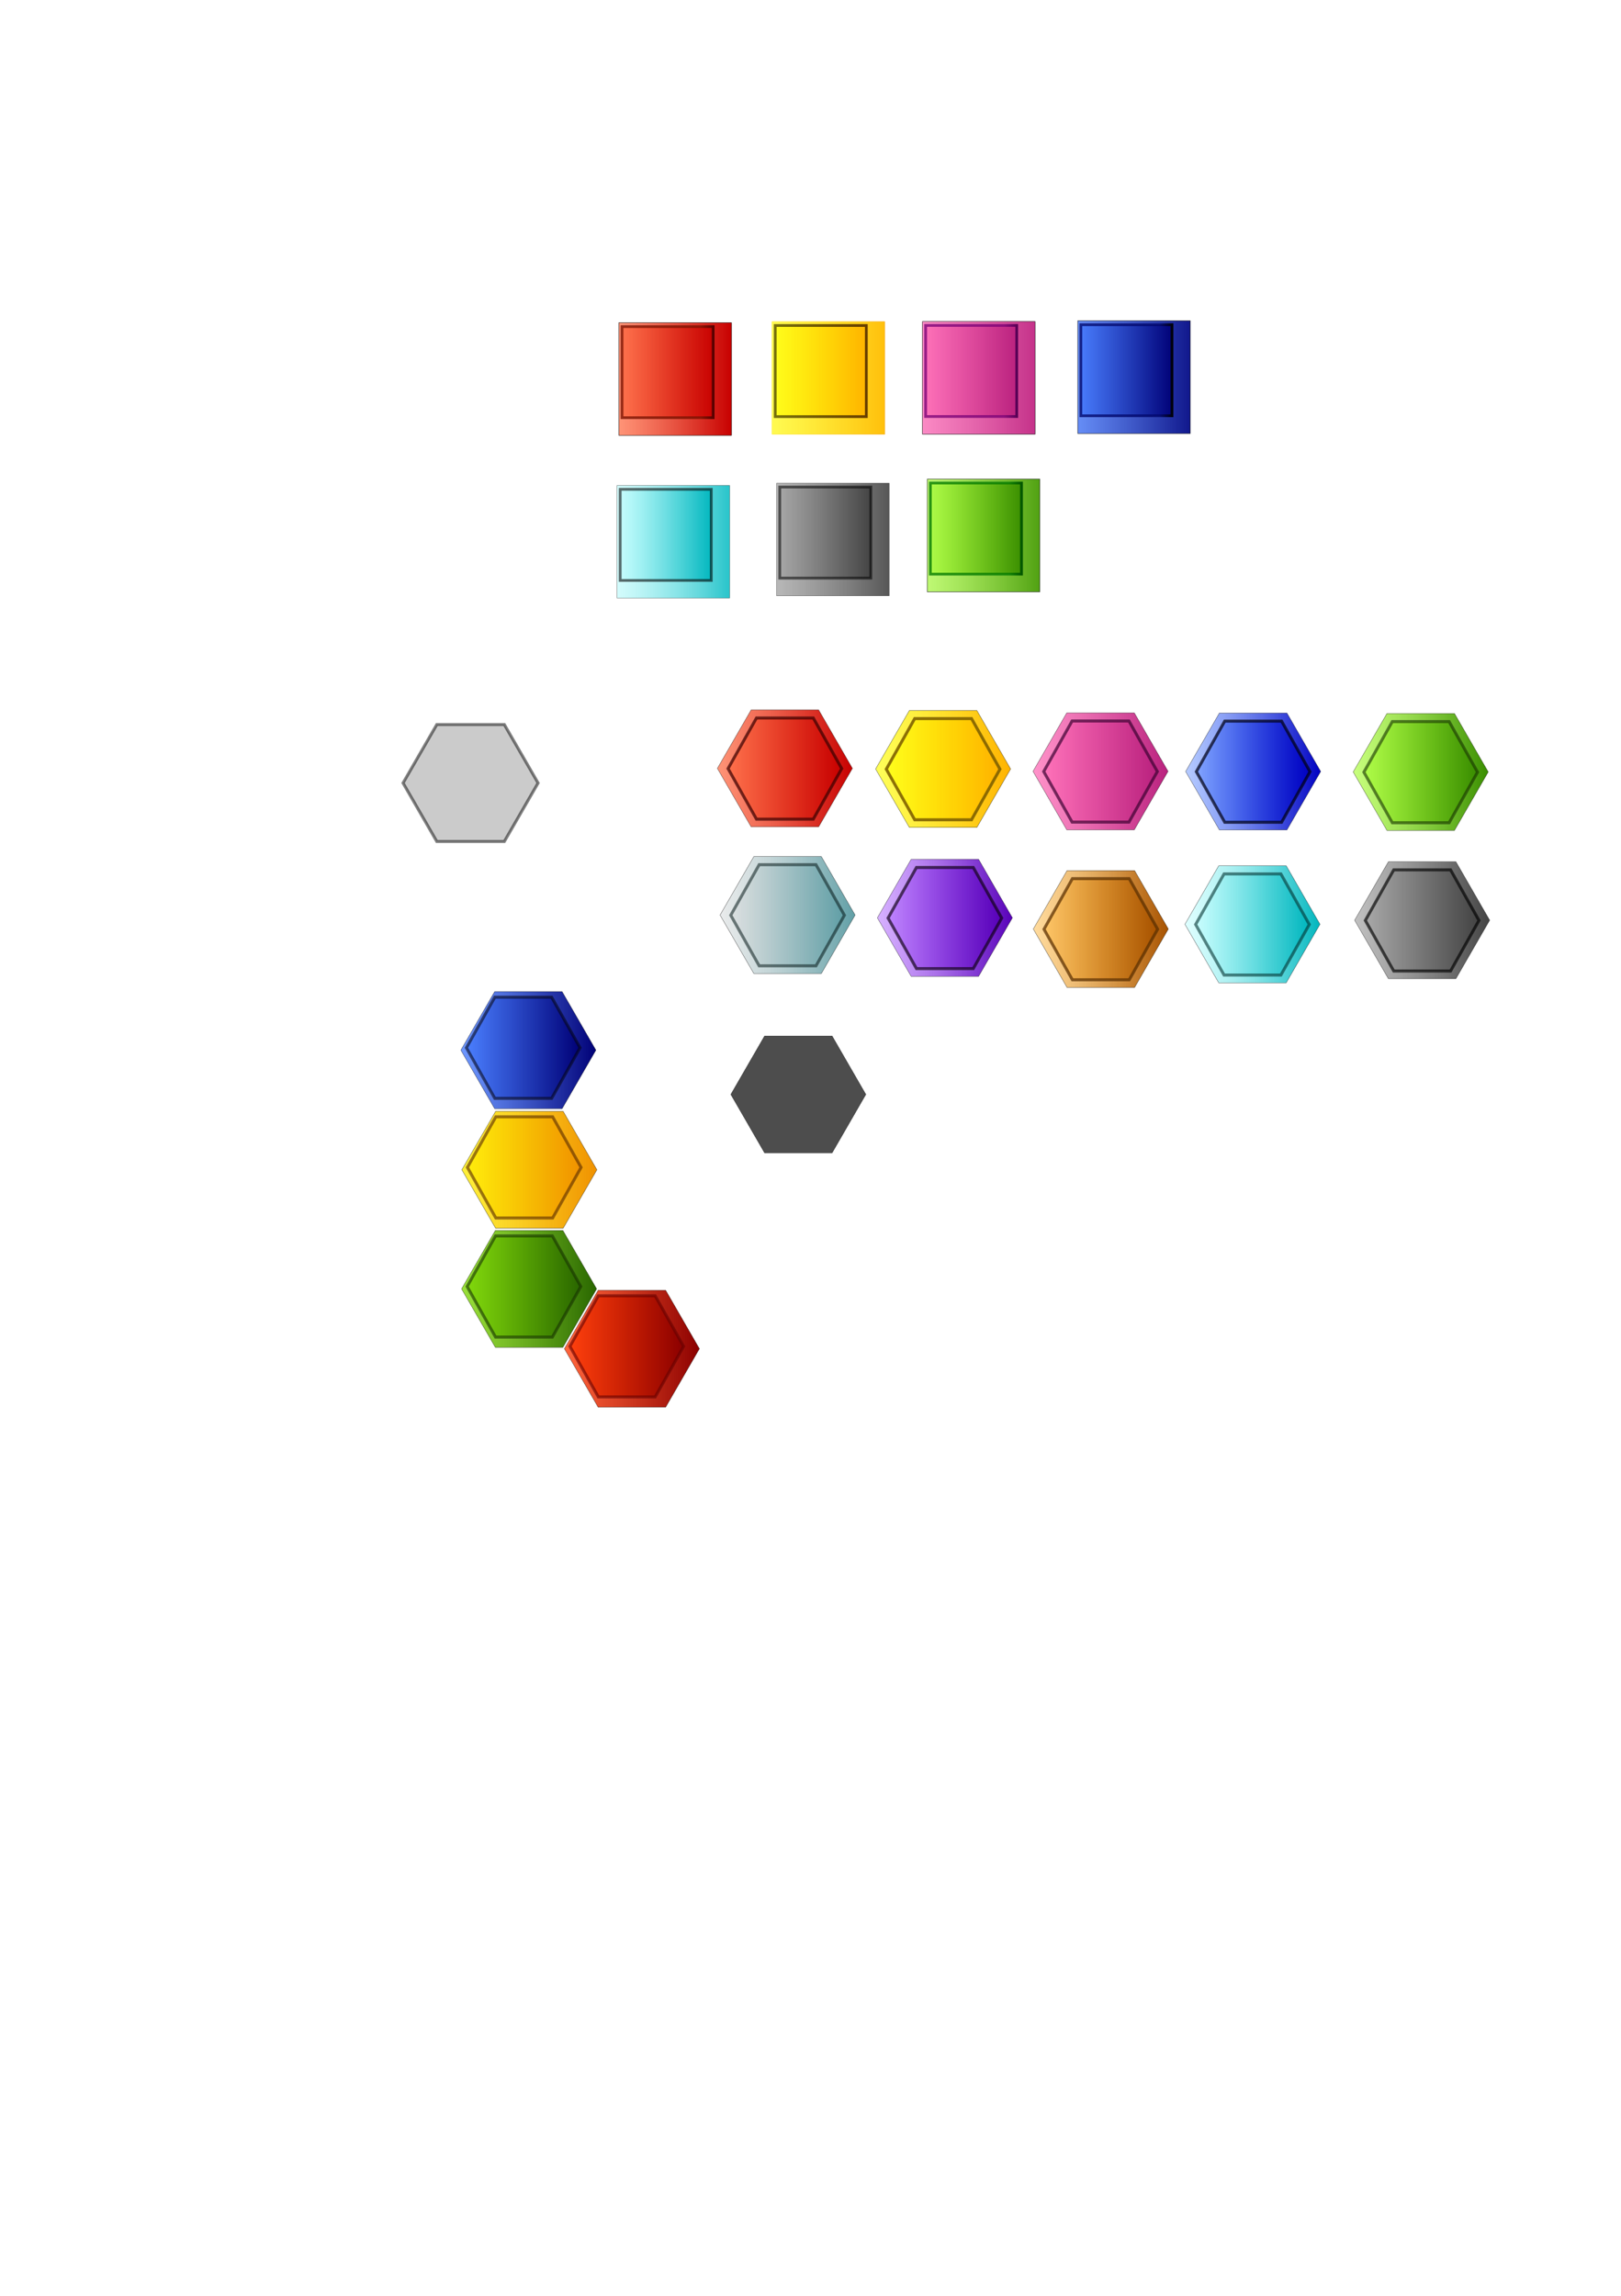 <?xml version="1.0" encoding="UTF-8" standalone="no"?>
<!-- Created with Inkscape (http://www.inkscape.org/) -->

<svg
   width="594mm"
   height="841mm"
   viewBox="0 0 1629.259 2306.745"
   version="1.1"
   id="SVGRoot"
   sodipodi:docname="cases.svg"
   inkscape:version="1.2.2 (b0a8486541, 2022-12-01)"
   xmlns:inkscape="http://www.inkscape.org/namespaces/inkscape"
   xmlns:sodipodi="http://sodipodi.sourceforge.net/DTD/sodipodi-0.dtd"
   xmlns:xlink="http://www.w3.org/1999/xlink"
   xmlns="http://www.w3.org/2000/svg"
   xmlns:svg="http://www.w3.org/2000/svg">
  <sodipodi:namedview
     id="namedview22569"
     pagecolor="#ffffff"
     bordercolor="#000000"
     borderopacity="0.25"
     inkscape:showpageshadow="2"
     inkscape:pageopacity="0.0"
     inkscape:pagecheckerboard="0"
     inkscape:deskcolor="#d1d1d1"
     inkscape:document-units="px"
     showgrid="true"
     inkscape:zoom="0.77876633"
     inkscape:cx="1213.4577"
     inkscape:cy="670.93296"
     inkscape:window-width="2223"
     inkscape:window-height="1670"
     inkscape:window-x="1169"
     inkscape:window-y="18"
     inkscape:window-maximized="0"
     inkscape:current-layer="layer1"
     showguides="true">
    <inkscape:grid
       type="xygrid"
       id="grid22575"
       dotted="false"
       snapvisiblegridlinesonly="true"
       originx="814.629"
       originy="1153.372"
       empspacing="10" />
  </sodipodi:namedview>
  <defs
     id="defs22564">
    <linearGradient
       id="linearGradient10957">
      <stop
         style="stop-color:#baffff;stop-opacity:0.463;"
         offset="0"
         id="stop10953" />
      <stop
         style="stop-color:#005f63;stop-opacity:1;"
         offset="1"
         id="stop10955" />
    </linearGradient>
    <linearGradient
       id="linearGradient10921">
      <stop
         style="stop-color:#780075;stop-opacity:0.765;"
         offset="0.852"
         id="stop10917" />
      <stop
         style="stop-color:#530052;stop-opacity:1;"
         offset="1"
         id="stop10919" />
    </linearGradient>
    <linearGradient
       id="linearGradient10915">
      <stop
         style="stop-color:#017800;stop-opacity:0.765;"
         offset="0.852"
         id="stop10911" />
      <stop
         style="stop-color:#025300;stop-opacity:1;"
         offset="1"
         id="stop10913" />
    </linearGradient>
    <linearGradient
       id="linearGradient10897">
      <stop
         style="stop-color:#000568;stop-opacity:0.765;"
         offset="0.852"
         id="stop10893" />
      <stop
         style="stop-color:#000000;stop-opacity:1;"
         offset="1"
         id="stop10895" />
    </linearGradient>
    <linearGradient
       id="linearGradient10513">
      <stop
         style="stop-color:#4f4800;stop-opacity:0.773;"
         offset="0"
         id="stop10509" />
      <stop
         style="stop-color:#693f00;stop-opacity:1;"
         offset="1"
         id="stop10511" />
    </linearGradient>
    <linearGradient
       id="linearGradient10505">
      <stop
         style="stop-color:#8e7e72;stop-opacity:1;"
         offset="0"
         id="stop10501" />
      <stop
         style="stop-color:#432a00;stop-opacity:0.458;"
         offset="1"
         id="stop10503" />
    </linearGradient>
    <linearGradient
       id="linearGradient4091"
       inkscape:swatch="solid">
      <stop
         style="stop-color:#ffffff;stop-opacity:1;"
         offset="0"
         id="stop4089" />
    </linearGradient>
    <linearGradient
       id="linearGradient4085">
      <stop
         style="stop-color:#ff3a04;stop-opacity:0.765;"
         offset="0"
         id="stop4081" />
      <stop
         style="stop-color:#ae0000;stop-opacity:1;"
         offset="1"
         id="stop4083" />
    </linearGradient>
    <linearGradient
       id="linearGradient4079">
      <stop
         style="stop-color:#781100;stop-opacity:0.765;"
         offset="0.852"
         id="stop4075" />
      <stop
         style="stop-color:#530000;stop-opacity:1;"
         offset="1"
         id="stop4077" />
    </linearGradient>
    <linearGradient
       id="linearGradient4024"
       inkscape:swatch="solid">
      <stop
         style="stop-color:#ffffff;stop-opacity:1;"
         offset="0"
         id="stop4022" />
    </linearGradient>
    <linearGradient
       id="linearGradient1616">
      <stop
         style="stop-color:#ff0000;stop-opacity:0.65;"
         offset="0"
         id="stop1612" />
      <stop
         style="stop-color:#ffb200;stop-opacity:1;"
         offset="1"
         id="stop1614" />
    </linearGradient>
    <linearGradient
       id="linearGradient5215-9">
      <stop
         style="stop-color:#ff663d;stop-opacity:0.701;"
         offset="0"
         id="stop5217-6" />
      <stop
         style="stop-color:#c70000;stop-opacity:1;"
         offset="1"
         id="stop5219-7" />
    </linearGradient>
    <linearGradient
       id="linearGradient5215-9-9">
      <stop
         style="stop-color:#ffff00;stop-opacity:0.65;"
         offset="0"
         id="stop5217-6-3" />
      <stop
         style="stop-color:#ffb200;stop-opacity:1;"
         offset="1"
         id="stop5219-7-9" />
    </linearGradient>
    <linearGradient
       y2="289.505"
       x2="567.732"
       y1="289.505"
       x1="43.697"
       gradientUnits="userSpaceOnUse"
       id="linearGradient5352-3"
       xlink:href="#linearGradient5215-9-0"
       inkscape:collect="always" />
    <linearGradient
       id="linearGradient5215-9-0">
      <stop
         style="stop-color:#4177ff;stop-opacity:0.386;"
         offset="0"
         id="stop5217-6-0" />
      <stop
         style="stop-color:#0000c1;stop-opacity:1;"
         offset="1"
         id="stop5219-7-1" />
    </linearGradient>
    <linearGradient
       inkscape:collect="always"
       xlink:href="#linearGradient5215-9-9"
       id="linearGradient5275-4-5"
       x1="43.197"
       y1="289.505"
       x2="568.232"
       y2="289.505"
       gradientUnits="userSpaceOnUse" />
    <linearGradient
       inkscape:collect="always"
       xlink:href="#linearGradient5215"
       id="linearGradient5221"
       x1="43.697"
       y1="289.505"
       x2="567.732"
       y2="289.505"
       gradientUnits="userSpaceOnUse" />
    <linearGradient
       id="linearGradient5215">
      <stop
         style="stop-color:#a6ff2e;stop-opacity:0.619;"
         offset="0"
         id="stop5217" />
      <stop
         style="stop-color:#398d00;stop-opacity:1;"
         offset="1"
         id="stop5219" />
    </linearGradient>
    <linearGradient
       inkscape:collect="always"
       xlink:href="#linearGradient5215"
       id="linearGradient5275"
       x1="43.197"
       y1="289.505"
       x2="568.232"
       y2="289.505"
       gradientUnits="userSpaceOnUse" />
    <linearGradient
       y2="289.505"
       x2="567.732"
       y1="289.505"
       x1="43.697"
       gradientUnits="userSpaceOnUse"
       id="linearGradient4182"
       xlink:href="#linearGradient5215-9-4"
       inkscape:collect="always" />
    <linearGradient
       id="linearGradient5215-9-4">
      <stop
         style="stop-color:#ff69b5;stop-opacity:0.727;"
         offset="0"
         id="stop5217-6-2" />
      <stop
         style="stop-color:#b9217e;stop-opacity:1;"
         offset="1"
         id="stop5219-7-4" />
    </linearGradient>
    <linearGradient
       inkscape:collect="always"
       xlink:href="#linearGradient5215-9-4"
       id="linearGradient5275-4-34"
       x1="43.197"
       y1="289.505"
       x2="568.232"
       y2="289.505"
       gradientUnits="userSpaceOnUse" />
    <linearGradient
       y2="289.505"
       x2="567.732"
       y1="289.505"
       x1="43.697"
       gradientUnits="userSpaceOnUse"
       id="linearGradient4234"
       xlink:href="#linearGradient5215-9-0-6"
       inkscape:collect="always" />
    <linearGradient
       id="linearGradient5215-9-0-6">
      <stop
         style="stop-color:#d7dadb;stop-opacity:0.552;"
         offset="0"
         id="stop5217-6-0-63" />
      <stop
         style="stop-color:#609fa6;stop-opacity:1;"
         offset="1"
         id="stop5219-7-1-5" />
    </linearGradient>
    <linearGradient
       inkscape:collect="always"
       xlink:href="#linearGradient5215-9-0-6"
       id="linearGradient5275-4-8-8"
       x1="43.197"
       y1="289.505"
       x2="568.232"
       y2="289.505"
       gradientUnits="userSpaceOnUse" />
    <linearGradient
       y2="289.505"
       x2="567.732"
       y1="289.505"
       x1="43.697"
       gradientUnits="userSpaceOnUse"
       id="linearGradient4286"
       xlink:href="#linearGradient5215-9-0-8"
       inkscape:collect="always" />
    <linearGradient
       id="linearGradient5215-9-0-8">
      <stop
         style="stop-color:#ac5fff;stop-opacity:0.485;"
         offset="0"
         id="stop5217-6-0-4" />
      <stop
         style="stop-color:#5700b8;stop-opacity:1;"
         offset="1"
         id="stop5219-7-1-4" />
    </linearGradient>
    <linearGradient
       inkscape:collect="always"
       xlink:href="#linearGradient5215-9-0-8"
       id="linearGradient5275-4-8-4"
       x1="43.197"
       y1="289.505"
       x2="568.232"
       y2="289.505"
       gradientUnits="userSpaceOnUse" />
    <linearGradient
       y2="289.505"
       x2="567.732"
       y1="289.505"
       x1="43.697"
       gradientUnits="userSpaceOnUse"
       id="linearGradient4338"
       xlink:href="#linearGradient5215-9-9-7"
       inkscape:collect="always" />
    <linearGradient
       id="linearGradient5215-9-9-7">
      <stop
         style="stop-color:#ffb73d;stop-opacity:0.5;"
         offset="0"
         id="stop5217-6-3-2" />
      <stop
         style="stop-color:#a75200;stop-opacity:1;"
         offset="1"
         id="stop5219-7-9-4" />
    </linearGradient>
    <linearGradient
       inkscape:collect="always"
       xlink:href="#linearGradient5215-9-9-7"
       id="linearGradient5275-4-5-8"
       x1="43.197"
       y1="289.505"
       x2="568.232"
       y2="289.505"
       gradientUnits="userSpaceOnUse" />
    <linearGradient
       y2="289.505"
       x2="567.732"
       y1="289.505"
       x1="43.697"
       gradientUnits="userSpaceOnUse"
       id="linearGradient4390"
       xlink:href="#linearGradient5215-9-0-63"
       inkscape:collect="always" />
    <linearGradient
       id="linearGradient5215-9-0-63">
      <stop
         style="stop-color:#baffff;stop-opacity:0.463;"
         offset="0"
         id="stop5217-6-0-65" />
      <stop
         style="stop-color:#00b6be;stop-opacity:1;"
         offset="1"
         id="stop5219-7-1-6" />
    </linearGradient>
    <linearGradient
       inkscape:collect="always"
       xlink:href="#linearGradient5215-9-0-63"
       id="linearGradient5275-4-8-6"
       x1="43.197"
       y1="289.505"
       x2="568.232"
       y2="289.505"
       gradientUnits="userSpaceOnUse" />
    <linearGradient
       y2="289.505"
       x2="567.732"
       y1="289.505"
       x1="43.697"
       gradientUnits="userSpaceOnUse"
       id="linearGradient4442"
       xlink:href="#linearGradient5215-9-0-6-3"
       inkscape:collect="always" />
    <linearGradient
       id="linearGradient5215-9-0-6-3">
      <stop
         style="stop-color:#a0a0a0;stop-opacity:0.664;"
         offset="0"
         id="stop5217-6-0-63-1" />
      <stop
         style="stop-color:#434343;stop-opacity:1;"
         offset="1"
         id="stop5219-7-1-5-4" />
    </linearGradient>
    <linearGradient
       inkscape:collect="always"
       xlink:href="#linearGradient5215-9-0-6-3"
       id="linearGradient5275-4-8-8-6"
       x1="43.197"
       y1="289.505"
       x2="568.232"
       y2="289.505"
       gradientUnits="userSpaceOnUse" />
    <linearGradient
       inkscape:collect="always"
       xlink:href="#linearGradient5215-9-9"
       id="linearGradient23097"
       gradientUnits="userSpaceOnUse"
       x1="43.697"
       y1="289.505"
       x2="567.732"
       y2="289.505" />
    <linearGradient
       inkscape:collect="always"
       xlink:href="#linearGradient5215-9-0"
       id="linearGradient23099"
       gradientUnits="userSpaceOnUse"
       x1="43.197"
       y1="289.505"
       x2="568.232"
       y2="289.505" />
    <linearGradient
       y2="289.505"
       x2="567.732"
       y1="289.505"
       x1="43.697"
       gradientUnits="userSpaceOnUse"
       id="linearGradient5300"
       xlink:href="#linearGradient5215-9"
       inkscape:collect="always" />
    <linearGradient
       inkscape:collect="always"
       xlink:href="#linearGradient5215-9"
       id="linearGradient5275-4"
       x1="43.197"
       y1="289.505"
       x2="568.232"
       y2="289.505"
       gradientUnits="userSpaceOnUse" />
    <filter
       color-interpolation-filters="sRGB"
       id="filter5712-7-1"
       inkscape:label="Drop shadow"
       width="1.178"
       height="1.183"
       x="-0.07"
       y="-0.08">
      <feGaussianBlur
         id="feGaussianBlur5714-6-2"
         in="SourceAlpha"
         stdDeviation="15"
         result="blur" />
      <feColorMatrix
         id="feColorMatrix5716-7-9"
         result="bluralpha"
         type="matrix"
         values="1 0 0 0 0 0 1 0 0 0 0 0 1 0 0 0 0 0 0.7 0 " />
      <feOffset
         id="feOffset5718-3-3"
         in="bluralpha"
         dx="20"
         dy="10"
         result="offsetBlur" />
      <feMerge
         id="feMerge5720-6-1">
        <feMergeNode
           id="feMergeNode5722-5-9"
           in="offsetBlur" />
        <feMergeNode
           id="feMergeNode5724-6-4"
           in="SourceGraphic" />
      </feMerge>
    </filter>
    <linearGradient
       y2="289.505"
       x2="567.732"
       y1="289.505"
       x1="43.697"
       gradientUnits="userSpaceOnUse"
       id="linearGradient5352-3-2"
       xlink:href="#linearGradient5215-9-0-0"
       inkscape:collect="always" />
    <linearGradient
       id="linearGradient5215-9-0-0">
      <stop
         style="stop-color:#4178ff;stop-opacity:0.765;"
         offset="0"
         id="stop5217-6-0-6" />
      <stop
         style="stop-color:#000076;stop-opacity:1;"
         offset="1"
         id="stop5219-7-1-8" />
    </linearGradient>
    <filter
       color-interpolation-filters="sRGB"
       id="filter5670-9"
       inkscape:label="Drop shadow"
       width="1.178"
       height="1.183"
       x="-0.07"
       y="-0.08">
      <feGaussianBlur
         id="feGaussianBlur5672-2"
         in="SourceAlpha"
         stdDeviation="15"
         result="blur" />
      <feColorMatrix
         id="feColorMatrix5674-6"
         result="bluralpha"
         type="matrix"
         values="1 0 0 0 0 0 1 0 0 0 0 0 1 0 0 0 0 0 0.7 0 " />
      <feOffset
         id="feOffset5676-6"
         in="bluralpha"
         dx="20"
         dy="10"
         result="offsetBlur" />
      <feMerge
         id="feMerge5678-4">
        <feMergeNode
           id="feMergeNode5680-9"
           in="offsetBlur" />
        <feMergeNode
           id="feMergeNode5682-5"
           in="SourceGraphic" />
      </feMerge>
    </filter>
    <linearGradient
       inkscape:collect="always"
       xlink:href="#linearGradient5215-9-0-0"
       id="linearGradient5275-4-8-0"
       x1="43.197"
       y1="289.505"
       x2="568.232"
       y2="289.505"
       gradientUnits="userSpaceOnUse" />
    <linearGradient
       y2="289.505"
       x2="567.732"
       y1="289.505"
       x1="43.697"
       gradientUnits="userSpaceOnUse"
       id="linearGradient5352-4"
       xlink:href="#linearGradient5215-9-9-8"
       inkscape:collect="always" />
    <linearGradient
       id="linearGradient5215-9-9-8">
      <stop
         style="stop-color:#ffec00;stop-opacity:0.773;"
         offset="0"
         id="stop5217-6-3-7" />
      <stop
         style="stop-color:#f09100;stop-opacity:1;"
         offset="1"
         id="stop5219-7-9-1" />
    </linearGradient>
    <filter
       color-interpolation-filters="sRGB"
       id="filter5684-7"
       inkscape:label="Drop shadow"
       width="1.178"
       height="1.183"
       x="-0.07"
       y="-0.08">
      <feGaussianBlur
         id="feGaussianBlur5686-2"
         in="SourceAlpha"
         stdDeviation="15"
         result="blur" />
      <feColorMatrix
         id="feColorMatrix5688-7"
         result="bluralpha"
         type="matrix"
         values="1 0 0 0 0 0 1 0 0 0 0 0 1 0 0 0 0 0 0.7 0 " />
      <feOffset
         id="feOffset5690-2"
         in="bluralpha"
         dx="20"
         dy="10"
         result="offsetBlur" />
      <feMerge
         id="feMerge5692-2">
        <feMergeNode
           id="feMergeNode5694-6"
           in="offsetBlur" />
        <feMergeNode
           id="feMergeNode5696-1"
           in="SourceGraphic" />
      </feMerge>
    </filter>
    <linearGradient
       inkscape:collect="always"
       xlink:href="#linearGradient5215-9-9-8"
       id="linearGradient5275-4-5-0"
       x1="43.197"
       y1="289.505"
       x2="568.232"
       y2="289.505"
       gradientUnits="userSpaceOnUse" />
    <linearGradient
       inkscape:collect="always"
       xlink:href="#linearGradient5215-1"
       id="linearGradient5221-6"
       x1="43.697"
       y1="289.505"
       x2="567.732"
       y2="289.505"
       gradientUnits="userSpaceOnUse" />
    <linearGradient
       id="linearGradient5215-1">
      <stop
         style="stop-color:#7cd700;stop-opacity:0.773;"
         offset="0"
         id="stop5217-5" />
      <stop
         style="stop-color:#296600;stop-opacity:1;"
         offset="1"
         id="stop5219-9" />
    </linearGradient>
    <filter
       color-interpolation-filters="sRGB"
       id="filter5698-4"
       inkscape:label="Drop shadow"
       width="1.178"
       height="1.183"
       x="-0.07"
       y="-0.08">
      <feGaussianBlur
         id="feGaussianBlur5700-9"
         in="SourceAlpha"
         stdDeviation="15"
         result="blur" />
      <feColorMatrix
         id="feColorMatrix5702-0"
         result="bluralpha"
         type="matrix"
         values="1 0 0 0 0 0 1 0 0 0 0 0 1 0 0 0 0 0 0.7 0 " />
      <feOffset
         id="feOffset5704-9"
         in="bluralpha"
         dx="20"
         dy="10"
         result="offsetBlur" />
      <feMerge
         id="feMerge5706-1">
        <feMergeNode
           id="feMergeNode5708-7"
           in="offsetBlur" />
        <feMergeNode
           id="feMergeNode5710-7"
           in="SourceGraphic" />
      </feMerge>
    </filter>
    <linearGradient
       inkscape:collect="always"
       xlink:href="#linearGradient5215-1"
       id="linearGradient5275-1"
       x1="43.197"
       y1="289.505"
       x2="568.232"
       y2="289.505"
       gradientUnits="userSpaceOnUse" />
    <linearGradient
       y2="289.505"
       x2="567.732"
       y1="289.505"
       x1="43.697"
       gradientUnits="userSpaceOnUse"
       id="linearGradient5300-1"
       xlink:href="#linearGradient5215-9-5"
       inkscape:collect="always" />
    <linearGradient
       id="linearGradient5215-9-5">
      <stop
         style="stop-color:#ff3600;stop-opacity:0.765;"
         offset="0"
         id="stop5217-6-9" />
      <stop
         style="stop-color:#8b0000;stop-opacity:1;"
         offset="1"
         id="stop5219-7-7" />
    </linearGradient>
    <filter
       color-interpolation-filters="sRGB"
       id="filter5712-7"
       inkscape:label="Drop shadow"
       width="1.178"
       height="1.183"
       x="-0.07"
       y="-0.08">
      <feGaussianBlur
         id="feGaussianBlur5714-6"
         in="SourceAlpha"
         stdDeviation="15"
         result="blur" />
      <feColorMatrix
         id="feColorMatrix5716-7"
         result="bluralpha"
         type="matrix"
         values="1 0 0 0 0 0 1 0 0 0 0 0 1 0 0 0 0 0 0.7 0 " />
      <feOffset
         id="feOffset5718-3"
         in="bluralpha"
         dx="20"
         dy="10"
         result="offsetBlur" />
      <feMerge
         id="feMerge5720-6">
        <feMergeNode
           id="feMergeNode5722-5"
           in="offsetBlur" />
        <feMergeNode
           id="feMergeNode5724-6"
           in="SourceGraphic" />
      </feMerge>
    </filter>
    <linearGradient
       inkscape:collect="always"
       xlink:href="#linearGradient5215-9-5"
       id="linearGradient5275-4-3"
       x1="43.197"
       y1="289.505"
       x2="568.232"
       y2="289.505"
       gradientUnits="userSpaceOnUse" />
    <filter
       id="filter4714"
       inkscape:label="Glow"
       inkscape:menu-tooltip="Glow of object's own color at the edges"
       inkscape:menu="Shadows and Glows"
       height="1.897"
       y="-0.424"
       width="1.207"
       x="-0.098"
       color-interpolation-filters="sRGB">
      <feGaussianBlur
         id="feGaussianBlur4716"
         stdDeviation="7"
         result="result8" />
      <feComposite
         id="feComposite4718"
         in2="result8"
         result="result6"
         operator="xor"
         in="result8" />
      <feDisplacementMap
         id="feDisplacementMap4720"
         in2="result6"
         in="result8"
         xChannelSelector="A"
         yChannelSelector="A"
         scale="75"
         result="result4" />
      <feComposite
         id="feComposite4722"
         in2="result4"
         result="fbSourceGraphic"
         operator="arithmetic"
         in="SourceGraphic"
         k1="2"
         k2="0"
         k3="0"
         k4="0" />
      <feColorMatrix
         result="fbSourceGraphicAlpha"
         in="fbSourceGraphic"
         values="0 0 0 -1 0 0 0 0 -1 0 0 0 0 -1 0 0 0 0 1 0"
         id="feColorMatrix5084" />
      <feGaussianBlur
         id="feGaussianBlur5086"
         in="fbSourceGraphicAlpha"
         stdDeviation="2"
         result="blur" />
      <feColorMatrix
         id="feColorMatrix5088"
         result="bluralpha"
         type="matrix"
         values="-1 0 0 0 1 0 -1 0 0 1 0 0 -1 0 1 0 0 0 0.5 0 " />
      <feOffset
         id="feOffset5090"
         in="bluralpha"
         dx="4"
         dy="4"
         result="offsetBlur" />
      <feMerge
         id="feMerge5092"
         result="fbSourceGraphic">
        <feMergeNode
           id="feMergeNode5094"
           in="offsetBlur" />
        <feMergeNode
           id="feMergeNode5096"
           in="fbSourceGraphic" />
      </feMerge>
      <feColorMatrix
         result="fbSourceGraphicAlpha"
         in="fbSourceGraphic"
         values="0 0 0 -1 0 0 0 0 -1 0 0 0 0 -1 0 0 0 0 1 0"
         id="feColorMatrix20557" />
      <feGaussianBlur
         id="feGaussianBlur20559"
         stdDeviation="5"
         result="result91"
         in="fbSourceGraphic" />
      <feComposite
         id="feComposite20561"
         in2="result91"
         in="fbSourceGraphic"
         operator="over" />
    </filter>
    <filter
       id="filter20822-1"
       inkscape:label="Darken edges"
       inkscape:menu="Shadows and Glows"
       inkscape:menu-tooltip="Darken the edges with an inner blur"
       color-interpolation-filters="sRGB"
       x="-0.012"
       y="-0.015"
       width="1.025"
       height="1.029">
      <feTurbulence
         id="feTurbulence20824-5"
         seed="10"
         baseFrequency="0.12 0.02"
         numOctaves="10"
         type="fractalNoise" />
      <feColorMatrix
         id="feColorMatrix20826-6"
         values="1 0 0 0 0 0 1 0 0 0 0 0 1 0 0 0 0 0 0.7 0 "
         result="result5" />
      <feComposite
         id="feComposite20828-9"
         in2="result5"
         operator="out"
         in="SourceGraphic" />
      <feMorphology
         id="feMorphology20830-3"
         result="result3"
         radius="1.3"
         operator="dilate" />
      <feTurbulence
         id="feTurbulence20832-8"
         seed="25"
         type="turbulence"
         baseFrequency="0.08 0.05"
         numOctaves="8"
         result="result91" />
      <feDisplacementMap
         id="feDisplacementMap20834-0"
         in2="result91"
         result="result4"
         scale="5"
         yChannelSelector="G"
         xChannelSelector="R"
         in="result3" />
      <feSpecularLighting
         id="feSpecularLighting20836-7"
         specularExponent="35"
         specularConstant="1"
         surfaceScale="2"
         lighting-color="#ffffff"
         result="result1"
         in="result4">
        <feDistantLight
           id="feDistantLight20838-8"
           azimuth="235"
           elevation="75" />
      </feSpecularLighting>
      <feComposite
         id="feComposite20840-6"
         in2="result4"
         operator="in"
         result="result2"
         in="result1" />
      <feComposite
         k4="0"
         k1="0"
         id="feComposite20842-5"
         in2="result2"
         k3="1"
         k2="1"
         operator="arithmetic"
         result="result4"
         in="result4" />
      <feBlend
         id="feBlend20844-5"
         in2="result4"
         mode="multiply"
         result="fbSourceGraphic" />
      <feColorMatrix
         result="fbSourceGraphicAlpha"
         in="fbSourceGraphic"
         values="0 0 0 -1 0 0 0 0 -1 0 0 0 0 -1 0 0 0 0 1 0"
         id="feColorMatrix22209" />
      <feGaussianBlur
         id="feGaussianBlur22211"
         result="result6"
         stdDeviation="1.5"
         in="fbSourceGraphic" />
      <feComposite
         id="feComposite22213"
         in2="result6"
         operator="atop"
         in="fbSourceGraphic"
         result="result8" />
      <feComposite
         id="feComposite22215"
         in2="fbSourceGraphicAlpha"
         in="result8"
         operator="atop"
         result="result9" />
    </filter>
    <filter
       color-interpolation-filters="sRGB"
       id="filter5684-7-4"
       inkscape:label="Drop shadow"
       width="1.178"
       height="1.183"
       x="-0.07"
       y="-0.08">
      <feGaussianBlur
         id="feGaussianBlur5686-2-7"
         in="SourceAlpha"
         stdDeviation="15"
         result="blur" />
      <feColorMatrix
         id="feColorMatrix5688-7-6"
         result="bluralpha"
         type="matrix"
         values="1 0 0 0 0 0 1 0 0 0 0 0 1 0 0 0 0 0 0.7 0 " />
      <feOffset
         id="feOffset5690-2-5"
         in="bluralpha"
         dx="20"
         dy="10"
         result="offsetBlur" />
      <feMerge
         id="feMerge5692-2-6">
        <feMergeNode
           id="feMergeNode5694-6-9"
           in="offsetBlur" />
        <feMergeNode
           id="feMergeNode5696-1-3"
           in="SourceGraphic" />
      </feMerge>
    </filter>
    <filter
       style="color-interpolation-filters:sRGB"
       inkscape:label="Drop Shadow"
       id="filter1918-5"
       x="-0.144"
       y="-0.166"
       width="1.346"
       height="1.399">
      <feFlood
         flood-opacity="0.498"
         flood-color="rgb(0,0,0)"
         result="flood"
         id="feFlood1908-4" />
      <feComposite
         in="flood"
         in2="SourceGraphic"
         operator="in"
         result="composite1"
         id="feComposite1910-7" />
      <feGaussianBlur
         in="composite1"
         stdDeviation="31.275"
         result="blur"
         id="feGaussianBlur1912-4" />
      <feOffset
         dx="30.125"
         dy="30.039"
         result="offset"
         id="feOffset1914-4" />
      <feComposite
         in="offset"
         in2="SourceGraphic"
         operator="out"
         result="composite2"
         id="feComposite1916-3" />
    </filter>
    <linearGradient
       inkscape:collect="always"
       xlink:href="#linearGradient4079"
       id="linearGradient4073"
       x1="717.355"
       y1="484.256"
       x2="811.698"
       y2="484.256"
       gradientUnits="userSpaceOnUse"
       gradientTransform="translate(-93.558,-110.333)" />
    <linearGradient
       inkscape:collect="always"
       xlink:href="#linearGradient5215-9"
       id="linearGradient4133"
       x1="717.355"
       y1="484.256"
       x2="811.698"
       y2="484.256"
       gradientUnits="userSpaceOnUse"
       gradientTransform="translate(-93.558,-110.333)" />
    <linearGradient
       inkscape:collect="always"
       xlink:href="#linearGradient5215-9"
       id="linearGradient4135"
       x1="708.398"
       y1="484.186"
       x2="821.964"
       y2="484.186"
       gradientUnits="userSpaceOnUse"
       gradientTransform="translate(-93.558,-110.333)" />
    <filter
       style="color-interpolation-filters:sRGB;"
       inkscape:label="Drop Shadow"
       id="filter10006"
       x="-0.108"
       y="-0.108"
       width="1.278"
       height="1.278">
      <feFlood
         flood-opacity="0.502"
         flood-color="rgb(0,0,0)"
         result="flood"
         id="feFlood9996" />
      <feComposite
         in="flood"
         in2="SourceGraphic"
         operator="in"
         result="composite1"
         id="feComposite9998" />
      <feGaussianBlur
         in="composite1"
         stdDeviation="5"
         result="blur"
         id="feGaussianBlur10000" />
      <feOffset
         dx="7"
         dy="7"
         result="offset"
         id="feOffset10002" />
      <feComposite
         in="SourceGraphic"
         in2="offset"
         operator="over"
         result="composite2"
         id="feComposite10004" />
    </filter>
    <filter
       style="color-interpolation-filters:sRGB"
       inkscape:label="Drop Shadow"
       id="filter10006-8"
       x="-0.108"
       y="-0.108"
       width="1.278"
       height="1.278">
      <feFlood
         flood-opacity="0.502"
         flood-color="rgb(0,0,0)"
         result="flood"
         id="feFlood9996-4" />
      <feComposite
         in="flood"
         in2="SourceGraphic"
         operator="in"
         result="composite1"
         id="feComposite9998-3" />
      <feGaussianBlur
         in="composite1"
         stdDeviation="5"
         result="blur"
         id="feGaussianBlur10000-1" />
      <feOffset
         dx="7"
         dy="7"
         result="offset"
         id="feOffset10002-4" />
      <feComposite
         in="SourceGraphic"
         in2="offset"
         operator="over"
         result="composite2"
         id="feComposite10004-9" />
    </filter>
    <linearGradient
       inkscape:collect="always"
       xlink:href="#linearGradient5215-9-9"
       id="linearGradient10477"
       x1="850.379"
       y1="486.605"
       x2="994.945"
       y2="486.605"
       gradientUnits="userSpaceOnUse"
       gradientTransform="translate(-93.558,-110.333)" />
    <linearGradient
       inkscape:collect="always"
       xlink:href="#linearGradient5215-9-9"
       id="linearGradient10479"
       x1="871.336"
       y1="483.174"
       x2="965.679"
       y2="483.174"
       gradientUnits="userSpaceOnUse"
       gradientTransform="translate(-93.558,-110.333)" />
    <linearGradient
       inkscape:collect="always"
       xlink:href="#linearGradient10513"
       id="linearGradient10499"
       x1="871.336"
       y1="483.174"
       x2="965.679"
       y2="483.174"
       gradientUnits="userSpaceOnUse"
       gradientTransform="translate(-93.558,-110.333)" />
    <linearGradient
       inkscape:collect="always"
       xlink:href="#linearGradient5215-9-9-8"
       id="linearGradient10507"
       gradientUnits="userSpaceOnUse"
       x1="850.379"
       y1="486.605"
       x2="994.945"
       y2="486.605"
       gradientTransform="translate(-93.558,-110.333)" />
    <filter
       style="color-interpolation-filters:sRGB"
       inkscape:label="Drop Shadow"
       id="filter10006-6"
       x="-0.108"
       y="-0.108"
       width="1.278"
       height="1.278">
      <feFlood
         flood-opacity="0.502"
         flood-color="rgb(0,0,0)"
         result="flood"
         id="feFlood9996-49" />
      <feComposite
         in="flood"
         in2="SourceGraphic"
         operator="in"
         result="composite1"
         id="feComposite9998-5" />
      <feGaussianBlur
         in="composite1"
         stdDeviation="5"
         result="blur"
         id="feGaussianBlur10000-0" />
      <feOffset
         dx="7"
         dy="7"
         result="offset"
         id="feOffset10002-48" />
      <feComposite
         in="SourceGraphic"
         in2="offset"
         operator="over"
         result="composite2"
         id="feComposite10004-7" />
    </filter>
    <linearGradient
       inkscape:collect="always"
       xlink:href="#linearGradient10921"
       id="linearGradient10607"
       gradientUnits="userSpaceOnUse"
       x1="717.355"
       y1="484.256"
       x2="811.698"
       y2="484.256"
       gradientTransform="translate(211.585,-111.508)" />
    <filter
       style="color-interpolation-filters:sRGB"
       inkscape:label="Drop Shadow"
       id="filter10006-1"
       x="-0.108"
       y="-0.108"
       width="1.278"
       height="1.278">
      <feFlood
         flood-opacity="0.502"
         flood-color="rgb(0,0,0)"
         result="flood"
         id="feFlood9996-0" />
      <feComposite
         in="flood"
         in2="SourceGraphic"
         operator="in"
         result="composite1"
         id="feComposite9998-6" />
      <feGaussianBlur
         in="composite1"
         stdDeviation="5"
         result="blur"
         id="feGaussianBlur10000-15" />
      <feOffset
         dx="7"
         dy="7"
         result="offset"
         id="feOffset10002-9" />
      <feComposite
         in="SourceGraphic"
         in2="offset"
         operator="over"
         result="composite2"
         id="feComposite10004-4" />
    </filter>
    <linearGradient
       inkscape:collect="always"
       xlink:href="#linearGradient10897"
       id="linearGradient10672"
       gradientUnits="userSpaceOnUse"
       x1="717.355"
       y1="484.256"
       x2="811.698"
       y2="484.256"
       gradientTransform="translate(367.616,-112.247)" />
    <filter
       style="color-interpolation-filters:sRGB"
       inkscape:label="Drop Shadow"
       id="filter10006-15"
       x="-0.108"
       y="-0.108"
       width="1.278"
       height="1.278">
      <feFlood
         flood-opacity="0.502"
         flood-color="rgb(0,0,0)"
         result="flood"
         id="feFlood9996-9" />
      <feComposite
         in="flood"
         in2="SourceGraphic"
         operator="in"
         result="composite1"
         id="feComposite9998-7" />
      <feGaussianBlur
         in="composite1"
         stdDeviation="5"
         result="blur"
         id="feGaussianBlur10000-7" />
      <feOffset
         dx="7"
         dy="7"
         result="offset"
         id="feOffset10002-6" />
      <feComposite
         in="SourceGraphic"
         in2="offset"
         operator="over"
         result="composite2"
         id="feComposite10004-73" />
    </filter>
    <linearGradient
       inkscape:collect="always"
       xlink:href="#linearGradient10915"
       id="linearGradient10737"
       gradientUnits="userSpaceOnUse"
       x1="717.355"
       y1="484.256"
       x2="811.698"
       y2="484.256"
       gradientTransform="translate(216.371,46.863)" />
    <filter
       style="color-interpolation-filters:sRGB"
       inkscape:label="Drop Shadow"
       id="filter10006-12"
       x="-0.108"
       y="-0.108"
       width="1.278"
       height="1.278">
      <feFlood
         flood-opacity="0.502"
         flood-color="rgb(0,0,0)"
         result="flood"
         id="feFlood9996-93" />
      <feComposite
         in="flood"
         in2="SourceGraphic"
         operator="in"
         result="composite1"
         id="feComposite9998-9" />
      <feGaussianBlur
         in="composite1"
         stdDeviation="5"
         result="blur"
         id="feGaussianBlur10000-08" />
      <feOffset
         dx="7"
         dy="7"
         result="offset"
         id="feOffset10002-8" />
      <feComposite
         in="SourceGraphic"
         in2="offset"
         operator="over"
         result="composite2"
         id="feComposite10004-5" />
    </filter>
    <filter
       style="color-interpolation-filters:sRGB"
       inkscape:label="Drop Shadow"
       id="filter10006-5"
       x="-0.108"
       y="-0.108"
       width="1.278"
       height="1.278">
      <feFlood
         flood-opacity="0.502"
         flood-color="rgb(0,0,0)"
         result="flood"
         id="feFlood9996-98" />
      <feComposite
         in="flood"
         in2="SourceGraphic"
         operator="in"
         result="composite1"
         id="feComposite9998-4" />
      <feGaussianBlur
         in="composite1"
         stdDeviation="5"
         result="blur"
         id="feGaussianBlur10000-8" />
      <feOffset
         dx="7"
         dy="7"
         result="offset"
         id="feOffset10002-1" />
      <feComposite
         in="SourceGraphic"
         in2="offset"
         operator="over"
         result="composite2"
         id="feComposite10004-0" />
    </filter>
    <linearGradient
       inkscape:collect="always"
       xlink:href="#linearGradient5215-9-4"
       id="linearGradient10877"
       x1="907.983"
       y1="376.178"
       x2="1052.549"
       y2="376.178"
       gradientUnits="userSpaceOnUse" />
    <linearGradient
       inkscape:collect="always"
       xlink:href="#linearGradient5215-9-4"
       id="linearGradient10879"
       x1="928.94"
       y1="372.748"
       x2="1023.283"
       y2="372.748"
       gradientUnits="userSpaceOnUse" />
    <linearGradient
       inkscape:collect="always"
       xlink:href="#linearGradient5215-9-0-0"
       id="linearGradient10889"
       x1="1064.014"
       y1="375.439"
       x2="1208.58"
       y2="375.439"
       gradientUnits="userSpaceOnUse" />
    <linearGradient
       inkscape:collect="always"
       xlink:href="#linearGradient5215-9-0-0"
       id="linearGradient10891"
       x1="1084.971"
       y1="372.009"
       x2="1179.314"
       y2="372.009"
       gradientUnits="userSpaceOnUse" />
    <linearGradient
       inkscape:collect="always"
       xlink:href="#linearGradient5215"
       id="linearGradient10907"
       x1="1223.885"
       y1="372.283"
       x2="1368.451"
       y2="372.283"
       gradientUnits="userSpaceOnUse"
       gradientTransform="translate(-311.116,162.266)" />
    <linearGradient
       inkscape:collect="always"
       xlink:href="#linearGradient5215"
       id="linearGradient10909"
       x1="1244.842"
       y1="368.853"
       x2="1339.185"
       y2="368.853"
       gradientUnits="userSpaceOnUse"
       gradientTransform="translate(-311.116,162.266)" />
    <linearGradient
       inkscape:collect="always"
       xlink:href="#linearGradient5215-9-0-63"
       id="linearGradient10939"
       x1="600.994"
       y1="540.868"
       x2="745.56"
       y2="540.868"
       gradientUnits="userSpaceOnUse" />
    <linearGradient
       inkscape:collect="always"
       xlink:href="#linearGradient5215-9-0-63"
       id="linearGradient10941"
       x1="621.951"
       y1="537.438"
       x2="716.294"
       y2="537.438"
       gradientUnits="userSpaceOnUse" />
    <linearGradient
       inkscape:collect="always"
       xlink:href="#linearGradient5215-9-0-6-3"
       id="linearGradient10997"
       x1="761.364"
       y1="538.56"
       x2="905.929"
       y2="538.56"
       gradientUnits="userSpaceOnUse" />
    <linearGradient
       inkscape:collect="always"
       xlink:href="#linearGradient5215-9-0-6-3"
       id="linearGradient10999"
       x1="782.321"
       y1="535.13"
       x2="876.664"
       y2="535.13"
       gradientUnits="userSpaceOnUse" />
  </defs>
  <g
     inkscape:label="Calque 1"
     inkscape:groupmode="layer"
     id="layer1">
    <path
       sodipodi:type="star"
       style="fill:url(#linearGradient23097);fill-opacity:1;stroke:#000000;stroke-opacity:1"
       id="path2985-30-7"
       sodipodi:sides="6"
       sodipodi:cx="305.71429"
       sodipodi:cy="289.50504"
       sodipodi:r1="262.0173"
       sodipodi:r2="226.91364"
       sodipodi:arg1="1.0471976"
       sodipodi:arg2="1.5707963"
       inkscape:flatsided="true"
       inkscape:rounded="0"
       inkscape:randomized="0"
       d="M 436.723,516.419 174.706,516.419 43.697,289.505 174.706,62.591 436.723,62.591 567.732,289.505 Z"
       transform="matrix(0.259,0,0,0.259,868.735,697.69)"
       inkscape:export-filename="2.svg"
       inkscape:export-xdpi="19.865519"
       inkscape:export-ydpi="19.865519" />
    <path
       sodipodi:type="star"
       style="fill:url(#linearGradient5352-3);fill-opacity:1;stroke:#000000;stroke-opacity:1"
       id="path2985-30-1"
       sodipodi:sides="6"
       sodipodi:cx="305.71429"
       sodipodi:cy="289.50504"
       sodipodi:r1="262.0173"
       sodipodi:r2="226.91364"
       sodipodi:arg1="1.0471976"
       sodipodi:arg2="1.5707963"
       inkscape:flatsided="true"
       inkscape:rounded="0"
       inkscape:randomized="0"
       d="M 436.723,516.419 174.706,516.419 43.697,289.505 174.706,62.591 436.723,62.591 567.732,289.505 Z"
       transform="matrix(0.259,0,0,0.259,1180.367,700.215)"
       inkscape:export-filename="4.svg"
       inkscape:export-xdpi="19.86552"
       inkscape:export-ydpi="19.86552" />
    <path
       sodipodi:type="star"
       style="fill:url(#linearGradient23099);fill-opacity:1;stroke:#000014;stroke-width:13.563;stroke-miterlimit:4;stroke-dasharray:none;stroke-opacity:0.714"
       id="path2985-3-9-2"
       sodipodi:sides="6"
       sodipodi:cx="305.71429"
       sodipodi:cy="289.50504"
       sodipodi:r1="262.0173"
       sodipodi:r2="226.91364"
       sodipodi:arg1="1.0471976"
       sodipodi:arg2="1.5707963"
       inkscape:flatsided="true"
       inkscape:rounded="0"
       inkscape:randomized="0"
       d="M 436.723,516.419 174.706,516.419 43.697,289.505 174.706,62.591 436.723,62.591 567.732,289.505 Z"
       transform="matrix(0.218,0,0,0.224,1192.902,710.545)"
       inkscape:export-filename="/donnees1/Programmation/Java/Sixtris/themes/Modern/4.png"
       inkscape:export-xdpi="19.86552"
       inkscape:export-ydpi="19.86552" />
    <path
       sodipodi:type="star"
       style="fill:url(#linearGradient5275-4-5);fill-opacity:1;stroke:#7e6000;stroke-width:13.563;stroke-miterlimit:4;stroke-dasharray:none;stroke-opacity:0.886"
       id="path2985-3-9-9"
       sodipodi:sides="6"
       sodipodi:cx="305.71429"
       sodipodi:cy="289.50504"
       sodipodi:r1="262.0173"
       sodipodi:r2="226.91364"
       sodipodi:arg1="1.0471976"
       sodipodi:arg2="1.5707963"
       inkscape:flatsided="true"
       inkscape:rounded="0"
       inkscape:randomized="0"
       d="M 436.723,516.419 174.706,516.419 43.697,289.505 174.706,62.591 436.723,62.591 567.732,289.505 Z"
       transform="matrix(0.218,0,0,0.224,881.27,708.02)"
       inkscape:export-filename="/donnees1/Programmation/Java/Sixtris/themes/Modern/2.png"
       inkscape:export-xdpi="19.865519"
       inkscape:export-ydpi="19.865519" />
    <path
       sodipodi:type="star"
       style="fill:url(#linearGradient5221);fill-opacity:1;stroke:#000000;stroke-opacity:1"
       id="path2985"
       sodipodi:sides="6"
       sodipodi:cx="305.71429"
       sodipodi:cy="289.50504"
       sodipodi:r1="262.0173"
       sodipodi:r2="226.91364"
       sodipodi:arg1="1.0471976"
       sodipodi:arg2="1.5707963"
       inkscape:flatsided="true"
       inkscape:rounded="0"
       inkscape:randomized="0"
       d="M 436.723,516.419 174.706,516.419 43.697,289.505 174.706,62.591 436.723,62.591 567.732,289.505 Z"
       transform="matrix(0.259,0,0,0.259,1348.778,700.686)"
       inkscape:export-xdpi="19.865511"
       inkscape:export-ydpi="19.865511"
       inkscape:export-filename="5.svg" />
    <path
       sodipodi:type="star"
       style="fill:url(#linearGradient5275);fill-opacity:1;stroke:#173200;stroke-width:13.563;stroke-miterlimit:4;stroke-dasharray:none;stroke-opacity:0.602"
       id="path2985-3"
       sodipodi:sides="6"
       sodipodi:cx="305.71429"
       sodipodi:cy="289.50504"
       sodipodi:r1="262.0173"
       sodipodi:r2="226.91364"
       sodipodi:arg1="1.0471976"
       sodipodi:arg2="1.5707963"
       inkscape:flatsided="true"
       inkscape:rounded="0"
       inkscape:randomized="0"
       d="M 436.723,516.419 174.706,516.419 43.697,289.505 174.706,62.591 436.723,62.591 567.732,289.505 Z"
       transform="matrix(0.218,0,0,0.224,1361.313,711.016)"
       inkscape:export-xdpi="19.865511"
       inkscape:export-ydpi="19.865511"
       inkscape:export-filename="/donnees1/Programmation/Java/Sixtris/themes/Modern/5.png" />
    <path
       sodipodi:type="star"
       style="fill:url(#linearGradient4182);fill-opacity:1;stroke:#000000;stroke-opacity:1"
       id="path2985-30-98"
       sodipodi:sides="6"
       sodipodi:cx="305.71429"
       sodipodi:cy="289.50504"
       sodipodi:r1="262.0173"
       sodipodi:r2="226.91364"
       sodipodi:arg1="1.0471976"
       sodipodi:arg2="1.5707963"
       inkscape:flatsided="true"
       inkscape:rounded="0"
       inkscape:randomized="0"
       d="M 436.723,516.419 174.706,516.419 43.697,289.505 174.706,62.591 436.723,62.591 567.732,289.505 Z"
       transform="matrix(0.259,0,0,0.259,1026.964,700.068)"
       inkscape:export-filename="3.svg"
       inkscape:export-xdpi="19.86552"
       inkscape:export-ydpi="19.86552" />
    <path
       sodipodi:type="star"
       style="fill:url(#linearGradient5275-4-34);fill-opacity:1;stroke:#3b0030;stroke-width:13.563;stroke-miterlimit:4;stroke-dasharray:none;stroke-opacity:0.689"
       id="path2985-3-9-4"
       sodipodi:sides="6"
       sodipodi:cx="305.71429"
       sodipodi:cy="289.50504"
       sodipodi:r1="262.0173"
       sodipodi:r2="226.91364"
       sodipodi:arg1="1.0471976"
       sodipodi:arg2="1.5707963"
       inkscape:flatsided="true"
       inkscape:rounded="0"
       inkscape:randomized="0"
       d="M 436.723,516.419 174.706,516.419 43.697,289.505 174.706,62.591 436.723,62.591 567.732,289.505 Z"
       transform="matrix(0.218,0,0,0.224,1039.499,710.398)"
       inkscape:export-xdpi="19.86552"
       inkscape:export-ydpi="19.86552"
       inkscape:export-filename="/donnees1/Programmation/Java/Sixtris/themes/Modern/3.png" />
    <path
       sodipodi:type="star"
       style="fill:url(#linearGradient4234);fill-opacity:1;stroke:#000000;stroke-opacity:1"
       id="path2985-30-1-7"
       sodipodi:sides="6"
       sodipodi:cx="305.71429"
       sodipodi:cy="289.50504"
       sodipodi:r1="262.0173"
       sodipodi:r2="226.91364"
       sodipodi:arg1="1.0471976"
       sodipodi:arg2="1.5707963"
       inkscape:flatsided="true"
       inkscape:rounded="0"
       inkscape:randomized="0"
       d="M 436.723,516.419 174.706,516.419 43.697,289.505 174.706,62.591 436.723,62.591 567.732,289.505 Z"
       transform="matrix(0.259,0,0,0.259,712.419,844.477)"
       inkscape:export-filename="6.svg"
       inkscape:export-xdpi="19.865519"
       inkscape:export-ydpi="19.865519" />
    <path
       sodipodi:type="star"
       style="fill:url(#linearGradient5275-4-8-8);fill-opacity:1;stroke:#001314;stroke-width:13.563;stroke-miterlimit:4;stroke-dasharray:none;stroke-opacity:0.528"
       id="path2985-3-9-2-2"
       sodipodi:sides="6"
       sodipodi:cx="305.71429"
       sodipodi:cy="289.50504"
       sodipodi:r1="262.0173"
       sodipodi:r2="226.91364"
       sodipodi:arg1="1.0471976"
       sodipodi:arg2="1.5707963"
       inkscape:flatsided="true"
       inkscape:rounded="0"
       inkscape:randomized="0"
       d="M 436.723,516.419 174.706,516.419 43.697,289.505 174.706,62.591 436.723,62.591 567.732,289.505 Z"
       transform="matrix(0.218,0,0,0.224,724.954,854.807)"
       inkscape:export-filename="/donnees1/Programmation/Java/Sixtris/themes/Modern/6.png"
       inkscape:export-xdpi="19.865519"
       inkscape:export-ydpi="19.865519" />
    <path
       sodipodi:type="star"
       style="fill:url(#linearGradient4286);fill-opacity:1;stroke:#000000;stroke-opacity:1"
       id="path2985-30-1-3"
       sodipodi:sides="6"
       sodipodi:cx="305.71429"
       sodipodi:cy="289.50504"
       sodipodi:r1="262.0173"
       sodipodi:r2="226.91364"
       sodipodi:arg1="1.0471976"
       sodipodi:arg2="1.5707963"
       inkscape:flatsided="true"
       inkscape:rounded="0"
       inkscape:randomized="0"
       d="M 436.723,516.419 174.706,516.419 43.697,289.505 174.706,62.591 436.723,62.591 567.732,289.505 Z"
       transform="matrix(0.259,0,0,0.259,870.513,847.268)"
       inkscape:export-filename="7.svg"
       inkscape:export-xdpi="19.865519"
       inkscape:export-ydpi="19.865519" />
    <path
       sodipodi:type="star"
       style="fill:url(#linearGradient5275-4-8-4);fill-opacity:1;stroke:#100014;stroke-width:13.563;stroke-miterlimit:4;stroke-dasharray:none;stroke-opacity:0.669"
       id="path2985-3-9-2-80"
       sodipodi:sides="6"
       sodipodi:cx="305.71429"
       sodipodi:cy="289.50504"
       sodipodi:r1="262.0173"
       sodipodi:r2="226.91364"
       sodipodi:arg1="1.0471976"
       sodipodi:arg2="1.5707963"
       inkscape:flatsided="true"
       inkscape:rounded="0"
       inkscape:randomized="0"
       d="M 436.723,516.419 174.706,516.419 43.697,289.505 174.706,62.591 436.723,62.591 567.732,289.505 Z"
       transform="matrix(0.218,0,0,0.224,883.048,857.598)"
       inkscape:export-filename="/donnees1/Programmation/Java/Sixtris/themes/Modern/7.png"
       inkscape:export-xdpi="19.865519"
       inkscape:export-ydpi="19.865519" />
    <path
       sodipodi:type="star"
       style="fill:url(#linearGradient4338);fill-opacity:1;stroke:#000000;stroke-opacity:1"
       id="path2985-30-7-14"
       sodipodi:sides="6"
       sodipodi:cx="305.71429"
       sodipodi:cy="289.50504"
       sodipodi:r1="262.0173"
       sodipodi:r2="226.91364"
       sodipodi:arg1="1.0471976"
       sodipodi:arg2="1.5707963"
       inkscape:flatsided="true"
       inkscape:rounded="0"
       inkscape:randomized="0"
       d="M 436.723,516.419 174.706,516.419 43.697,289.505 174.706,62.591 436.723,62.591 567.732,289.505 Z"
       transform="matrix(0.259,0,0,0.259,1027.25,858.506)"
       inkscape:export-filename="8.svg"
       inkscape:export-xdpi="19.865517"
       inkscape:export-ydpi="19.865517" />
    <path
       sodipodi:type="star"
       style="fill:url(#linearGradient5275-4-5-8);fill-opacity:1;stroke:#592e00;stroke-width:13.563;stroke-miterlimit:4;stroke-dasharray:none;stroke-opacity:0.72"
       id="path2985-3-9-9-8"
       sodipodi:sides="6"
       sodipodi:cx="305.71429"
       sodipodi:cy="289.50504"
       sodipodi:r1="262.0173"
       sodipodi:r2="226.91364"
       sodipodi:arg1="1.0471976"
       sodipodi:arg2="1.5707963"
       inkscape:flatsided="true"
       inkscape:rounded="0"
       inkscape:randomized="0"
       d="M 436.723,516.419 174.706,516.419 43.697,289.505 174.706,62.591 436.723,62.591 567.732,289.505 Z"
       transform="matrix(0.218,0,0,0.224,1039.785,868.836)"
       inkscape:export-filename="/donnees1/Programmation/Java/Sixtris/themes/Modern/8.png"
       inkscape:export-xdpi="19.865517"
       inkscape:export-ydpi="19.865517" />
    <path
       sodipodi:type="star"
       style="fill:url(#linearGradient4390);fill-opacity:1;stroke:#000000;stroke-opacity:1"
       id="path2985-30-1-6"
       sodipodi:sides="6"
       sodipodi:cx="305.71429"
       sodipodi:cy="289.50504"
       sodipodi:r1="262.0173"
       sodipodi:r2="226.91364"
       sodipodi:arg1="1.0471976"
       sodipodi:arg2="1.5707963"
       inkscape:flatsided="true"
       inkscape:rounded="0"
       inkscape:randomized="0"
       d="M 436.723,516.419 174.706,516.419 43.697,289.505 174.706,62.591 436.723,62.591 567.732,289.505 Z"
       transform="matrix(0.259,0,0,0.259,1179.672,853.74)"
       inkscape:export-filename="9.svg"
       inkscape:export-xdpi="19.86552"
       inkscape:export-ydpi="19.86552" />
    <path
       sodipodi:type="star"
       style="fill:url(#linearGradient5275-4-8-6);fill-opacity:1;stroke:#00302e;stroke-width:13.563;stroke-miterlimit:4;stroke-dasharray:none;stroke-opacity:0.588"
       id="path2985-3-9-2-5"
       sodipodi:sides="6"
       sodipodi:cx="305.71429"
       sodipodi:cy="289.50504"
       sodipodi:r1="262.0173"
       sodipodi:r2="226.91364"
       sodipodi:arg1="1.0471976"
       sodipodi:arg2="1.5707963"
       inkscape:flatsided="true"
       inkscape:rounded="0"
       inkscape:randomized="0"
       d="M 436.723,516.419 174.706,516.419 43.697,289.505 174.706,62.591 436.723,62.591 567.732,289.505 Z"
       transform="matrix(0.218,0,0,0.224,1192.208,864.07)"
       inkscape:export-filename="/donnees1/Programmation/Java/Sixtris/themes/Modern/9.png"
       inkscape:export-xdpi="19.86552"
       inkscape:export-ydpi="19.86552" />
    <path
       sodipodi:type="star"
       style="fill:url(#linearGradient4442);fill-opacity:1;stroke:#000000;stroke-opacity:1"
       id="path2985-30-1-7-3"
       sodipodi:sides="6"
       sodipodi:cx="305.71429"
       sodipodi:cy="289.50504"
       sodipodi:r1="262.0173"
       sodipodi:r2="226.91364"
       sodipodi:arg1="1.0471976"
       sodipodi:arg2="1.5707963"
       inkscape:flatsided="true"
       inkscape:rounded="0"
       inkscape:randomized="0"
       d="M 436.723,516.419 174.706,516.419 43.697,289.505 174.706,62.591 436.723,62.591 567.732,289.505 Z"
       transform="matrix(0.259,0,0,0.259,1350.219,849.686)"
       inkscape:export-filename="10.svg"
       inkscape:export-xdpi="19.86552"
       inkscape:export-ydpi="19.86552" />
    <path
       sodipodi:type="star"
       style="fill:url(#linearGradient5275-4-8-8-6);fill-opacity:1;stroke:#000000;stroke-width:13.563;stroke-miterlimit:4;stroke-dasharray:none;stroke-opacity:0.661"
       id="path2985-3-9-2-2-2"
       sodipodi:sides="6"
       sodipodi:cx="305.71429"
       sodipodi:cy="289.50504"
       sodipodi:r1="262.0173"
       sodipodi:r2="226.91364"
       sodipodi:arg1="1.0471976"
       sodipodi:arg2="1.5707963"
       inkscape:flatsided="true"
       inkscape:rounded="0"
       inkscape:randomized="0"
       d="M 436.723,516.419 174.706,516.419 43.697,289.505 174.706,62.591 436.723,62.591 567.732,289.505 Z"
       transform="matrix(0.218,0,0,0.224,1362.754,860.016)"
       inkscape:export-filename="/donnees1/Programmation/Java/Sixtris/themes/Modern/10.png"
       inkscape:export-xdpi="19.86552"
       inkscape:export-ydpi="19.86552" />
    <path
       sodipodi:type="star"
       style="fill:#000000;fill-opacity:0.204;stroke:#000000;stroke-width:11.592;stroke-dasharray:none;stroke-opacity:0.499"
       id="path2985-30-1-7-3-7"
       sodipodi:sides="6"
       sodipodi:cx="305.71429"
       sodipodi:cy="289.50504"
       sodipodi:r1="262.0173"
       sodipodi:r2="226.91364"
       sodipodi:arg1="1.0471976"
       sodipodi:arg2="1.5707963"
       inkscape:flatsided="true"
       inkscape:rounded="0"
       inkscape:randomized="0"
       d="M 436.723,516.419 174.706,516.419 43.697,289.505 174.706,62.591 436.723,62.591 567.732,289.505 Z"
       transform="matrix(0.259,0,0,0.259,393.778,711.798)"
       inkscape:export-filename="0.svg"
       inkscape:export-xdpi="19.86552"
       inkscape:export-ydpi="19.86552" />
    <path
       sodipodi:type="star"
       style="fill:url(#linearGradient5300);fill-opacity:1;stroke:#000000;stroke-opacity:1"
       id="path2985-30-5"
       sodipodi:sides="6"
       sodipodi:cx="305.71429"
       sodipodi:cy="289.50504"
       sodipodi:r1="262.0173"
       sodipodi:r2="226.91364"
       sodipodi:arg1="1.0471976"
       sodipodi:arg2="1.5707963"
       inkscape:flatsided="true"
       inkscape:rounded="0"
       inkscape:randomized="0"
       d="M 436.723,516.419 174.706,516.419 43.697,289.505 174.706,62.591 436.723,62.591 567.732,289.505 Z"
       transform="matrix(0.259,0,0,0.259,709.708,697.096)"
       inkscape:export-filename="1.svg"
       inkscape:export-xdpi="19.865519"
       inkscape:export-ydpi="19.865519" />
    <path
       sodipodi:type="star"
       style="fill:url(#linearGradient5275-4);fill-opacity:1;stroke:#3b0000;stroke-width:13.563;stroke-miterlimit:4;stroke-dasharray:none;stroke-opacity:0.713"
       id="path2985-3-9-6"
       sodipodi:sides="6"
       sodipodi:cx="305.71429"
       sodipodi:cy="289.50504"
       sodipodi:r1="262.0173"
       sodipodi:r2="226.91364"
       sodipodi:arg1="1.0471976"
       sodipodi:arg2="1.5707963"
       inkscape:flatsided="true"
       inkscape:rounded="0"
       inkscape:randomized="0"
       d="M 436.723,516.419 174.706,516.419 43.697,289.505 174.706,62.591 436.723,62.591 567.732,289.505 Z"
       transform="matrix(0.218,0,0,0.224,722.244,707.426)"
       inkscape:export-xdpi="19.865519"
       inkscape:export-ydpi="19.865519"
       inkscape:export-filename="/donnees1/Programmation/Java/Sixtris/themes/Modern/1.png" />
    <path
       sodipodi:type="star"
       style="fill:url(#linearGradient5352-3-2);fill-opacity:1;stroke:#000000;stroke-opacity:1;filter:url(#filter5670-9)"
       id="path2985-30-1-4"
       sodipodi:sides="6"
       sodipodi:cx="305.71429"
       sodipodi:cy="289.50504"
       sodipodi:r1="262.0173"
       sodipodi:r2="226.91364"
       sodipodi:arg1="1.0471976"
       sodipodi:arg2="1.5707963"
       inkscape:flatsided="true"
       inkscape:rounded="0"
       inkscape:randomized="0"
       d="M 436.723,516.419 174.706,516.419 43.697,289.505 174.706,62.591 436.723,62.591 567.732,289.505 Z"
       transform="matrix(0.259,0,0,0.259,446.718,977.631)"
       inkscape:export-filename="logo.svg"
       inkscape:export-xdpi="32.626503"
       inkscape:export-ydpi="32.626503" />
    <path
       sodipodi:type="star"
       style="fill:url(#linearGradient5275-4-8-0);fill-opacity:1;stroke:#050514;stroke-width:13.563;stroke-miterlimit:4;stroke-dasharray:none;stroke-opacity:0.567"
       id="path2985-3-9-2-8"
       sodipodi:sides="6"
       sodipodi:cx="305.71429"
       sodipodi:cy="289.50504"
       sodipodi:r1="262.0173"
       sodipodi:r2="226.91364"
       sodipodi:arg1="1.0471976"
       sodipodi:arg2="1.5707963"
       inkscape:flatsided="true"
       inkscape:rounded="0"
       inkscape:randomized="0"
       d="M 436.723,516.419 174.706,516.419 43.697,289.505 174.706,62.591 436.723,62.591 567.732,289.505 Z"
       transform="matrix(0.218,0,0,0.224,459.253,987.962)"
       inkscape:export-filename="/donnees1/Programmation/Java/Sixtris/path2985-3-9.png"
       inkscape:export-xdpi="32.626503"
       inkscape:export-ydpi="32.626503" />
    <path
       sodipodi:type="star"
       style="fill:url(#linearGradient5352-4);fill-opacity:1;stroke:#000000;stroke-opacity:1;filter:url(#filter5684-7)"
       id="path2985-30-7-1"
       sodipodi:sides="6"
       sodipodi:cx="305.71429"
       sodipodi:cy="289.50504"
       sodipodi:r1="262.0173"
       sodipodi:r2="226.91364"
       sodipodi:arg1="1.0471976"
       sodipodi:arg2="1.5707963"
       inkscape:flatsided="true"
       inkscape:rounded="0"
       inkscape:randomized="0"
       d="M 436.723,516.419 174.706,516.419 43.697,289.505 174.706,62.591 436.723,62.591 567.732,289.505 Z"
       transform="matrix(0.259,0,0,0.259,447.728,1097.84)"
       inkscape:export-filename="/donnees1/Programmation/Java/Sixtris/path2985-3-9.png"
       inkscape:export-xdpi="32.626503"
       inkscape:export-ydpi="32.626503" />
    <path
       sodipodi:type="star"
       style="fill:url(#linearGradient5275-4-5-0);fill-opacity:1;stroke:#592a00;stroke-width:13.563;stroke-miterlimit:4;stroke-dasharray:none;stroke-opacity:0.602"
       id="path2985-3-9-9-2"
       sodipodi:sides="6"
       sodipodi:cx="305.71429"
       sodipodi:cy="289.50504"
       sodipodi:r1="262.0173"
       sodipodi:r2="226.91364"
       sodipodi:arg1="1.0471976"
       sodipodi:arg2="1.5707963"
       inkscape:flatsided="true"
       inkscape:rounded="0"
       inkscape:randomized="0"
       d="M 436.723,516.419 174.706,516.419 43.697,289.505 174.706,62.591 436.723,62.591 567.732,289.505 Z"
       transform="matrix(0.218,0,0,0.224,460.263,1108.17)"
       inkscape:export-filename="/donnees1/Programmation/Java/Sixtris/path2985-3-9.png"
       inkscape:export-xdpi="32.626503"
       inkscape:export-ydpi="32.626503" />
    <path
       sodipodi:type="star"
       style="fill:url(#linearGradient5221-6);fill-opacity:1;stroke:#000000;stroke-opacity:1;filter:url(#filter5698-4)"
       id="path2985-9"
       sodipodi:sides="6"
       sodipodi:cx="305.71429"
       sodipodi:cy="289.50504"
       sodipodi:r1="262.0173"
       sodipodi:r2="226.91364"
       sodipodi:arg1="1.0471976"
       sodipodi:arg2="1.5707963"
       inkscape:flatsided="true"
       inkscape:rounded="0"
       inkscape:randomized="0"
       d="M 436.723,516.419 174.706,516.419 43.697,289.505 174.706,62.591 436.723,62.591 567.732,289.505 Z"
       transform="matrix(0.259,0,0,0.259,447.444,1217.509)"
       inkscape:export-xdpi="32.626503"
       inkscape:export-ydpi="32.626503" />
    <path
       sodipodi:type="star"
       style="fill:url(#linearGradient5275-1);fill-opacity:1;stroke:#173200;stroke-width:13.563;stroke-miterlimit:4;stroke-dasharray:none;stroke-opacity:0.602"
       id="path2985-3-3"
       sodipodi:sides="6"
       sodipodi:cx="305.71429"
       sodipodi:cy="289.50504"
       sodipodi:r1="262.0173"
       sodipodi:r2="226.91364"
       sodipodi:arg1="1.0471976"
       sodipodi:arg2="1.5707963"
       inkscape:flatsided="true"
       inkscape:rounded="0"
       inkscape:randomized="0"
       d="M 436.723,516.419 174.706,516.419 43.697,289.505 174.706,62.591 436.723,62.591 567.732,289.505 Z"
       transform="matrix(0.218,0,0,0.224,459.979,1227.839)"
       inkscape:export-xdpi="32.626503"
       inkscape:export-ydpi="32.626503" />
    <path
       sodipodi:type="star"
       style="fill:url(#linearGradient5300-1);fill-opacity:1;stroke:#000000;stroke-opacity:1;filter:url(#filter5712-7)"
       id="path2985-30-9"
       sodipodi:sides="6"
       sodipodi:cx="305.71429"
       sodipodi:cy="289.50504"
       sodipodi:r1="262.0173"
       sodipodi:r2="226.91364"
       sodipodi:arg1="1.0471976"
       sodipodi:arg2="1.5707963"
       inkscape:flatsided="true"
       inkscape:rounded="0"
       inkscape:randomized="0"
       d="M 436.723,516.419 174.706,516.419 43.697,289.505 174.706,62.591 436.723,62.591 567.732,289.505 Z"
       transform="matrix(0.259,0,0,0.259,550.763,1277.647)"
       inkscape:export-filename="/donnees1/Programmation/Java/Sixtris/path2985-3-9.png"
       inkscape:export-xdpi="32.626503"
       inkscape:export-ydpi="32.626503" />
    <path
       sodipodi:type="star"
       style="fill:url(#linearGradient5275-4-3);fill-opacity:1;stroke:#650000;stroke-width:13.563;stroke-miterlimit:4;stroke-dasharray:none;stroke-opacity:0.602"
       id="path2985-3-9-0"
       sodipodi:sides="6"
       sodipodi:cx="305.71429"
       sodipodi:cy="289.50504"
       sodipodi:r1="262.0173"
       sodipodi:r2="226.91364"
       sodipodi:arg1="1.0471976"
       sodipodi:arg2="1.5707963"
       inkscape:flatsided="true"
       inkscape:rounded="0"
       inkscape:randomized="0"
       d="M 436.723,516.419 174.706,516.419 43.697,289.505 174.706,62.591 436.723,62.591 567.732,289.505 Z"
       transform="matrix(0.218,0,0,0.224,563.298,1287.977)"
       inkscape:export-xdpi="32.626503"
       inkscape:export-ydpi="32.626503"
       inkscape:export-filename="logo.svg" />
    <rect
       style="fill:url(#linearGradient4135);fill-opacity:1;stroke:#000000;stroke-width:0.404;stroke-dasharray:none;stroke-opacity:1;filter:url(#filter10006)"
       id="rect1732-6"
       width="113.162"
       height="113.162"
       x="615.043"
       y="317.272"
       inkscape:export-filename="11.svg"
       inkscape:export-xdpi="96"
       inkscape:export-ydpi="96" />
    <rect
       style="fill:url(#linearGradient4133);fill-opacity:1;stroke:url(#linearGradient4073);stroke-width:2.774;stroke-dasharray:none"
       id="rect1732"
       width="91.568"
       height="91.569"
       x="625.185"
       y="328.139" />
    <path
       sodipodi:type="star"
       style="fill:#4d4d4d;fill-opacity:1;stroke:#000000;stroke-opacity:1;filter:url(#filter1918-5)"
       id="path2985-30-1-7-0"
       sodipodi:sides="6"
       sodipodi:cx="305.71429"
       sodipodi:cy="289.50504"
       sodipodi:r1="262.0173"
       sodipodi:r2="226.91364"
       sodipodi:arg1="1.0471976"
       sodipodi:arg2="1.5707963"
       inkscape:flatsided="true"
       inkscape:rounded="0"
       inkscape:randomized="0"
       d="M 436.723,516.419 174.706,516.419 43.697,289.505 174.706,62.591 436.723,62.591 567.732,289.505 Z"
       transform="matrix(0.259,0,0,0.259,715.425,1016.94)"
       inkscape:export-filename="6.svg"
       inkscape:export-xdpi="19.865519"
       inkscape:export-ydpi="19.865519" />
    <rect
       style="fill:url(#linearGradient10477);fill-opacity:1;stroke:url(#linearGradient10507);stroke-width:0.404;stroke-dasharray:none;stroke-opacity:1;filter:url(#filter10006-8)"
       id="rect1732-6-6"
       width="113.162"
       height="113.162"
       x="769.024"
       y="316.191"
       inkscape:export-filename="12.svg"
       inkscape:export-xdpi="96"
       inkscape:export-ydpi="96" />
    <rect
       style="fill:url(#linearGradient10479);fill-opacity:1;stroke:url(#linearGradient10499);stroke-width:2.774;stroke-dasharray:none;stroke-opacity:1"
       id="rect1732-8"
       width="91.568"
       height="91.569"
       x="779.166"
       y="327.057" />
    <rect
       style="fill:url(#linearGradient10877);fill-opacity:1.0;stroke:#000000;stroke-width:0.404;stroke-dasharray:none;stroke-opacity:1;filter:url(#filter10006-6)"
       id="rect1732-6-2"
       width="113.162"
       height="113.162"
       x="920.185"
       y="316.097"
       inkscape:export-filename="13.svg"
       inkscape:export-xdpi="96"
       inkscape:export-ydpi="96" />
    <rect
       style="fill:url(#linearGradient10879);fill-opacity:1.0;stroke:url(#linearGradient10607);stroke-width:2.774;stroke-dasharray:none"
       id="rect1732-7"
       width="91.568"
       height="91.569"
       x="930.327"
       y="326.964" />
    <rect
       style="fill:url(#linearGradient10889);fill-opacity:1.0;stroke:#000000;stroke-width:0.404;stroke-dasharray:none;stroke-opacity:1;filter:url(#filter10006-1)"
       id="rect1732-6-9"
       width="113.162"
       height="113.162"
       x="1076.216"
       y="315.358"
       inkscape:export-filename="14.svg"
       inkscape:export-xdpi="96"
       inkscape:export-ydpi="96" />
    <rect
       style="fill:url(#linearGradient10891);fill-opacity:1.0;stroke:url(#linearGradient10672);stroke-width:2.774;stroke-dasharray:none"
       id="rect1732-1"
       width="91.568"
       height="91.569"
       x="1086.358"
       y="326.224" />
    <rect
       style="fill:url(#linearGradient10907);fill-opacity:1;stroke:#000000;stroke-width:0.404;stroke-dasharray:none;stroke-opacity:1;filter:url(#filter10006-15)"
       id="rect1732-6-63"
       width="113.162"
       height="113.162"
       x="924.971"
       y="474.468"
       inkscape:export-filename="17.svg"
       inkscape:export-xdpi="96"
       inkscape:export-ydpi="96" />
    <rect
       style="fill:url(#linearGradient10909);fill-opacity:1;stroke:url(#linearGradient10737);stroke-width:2.774;stroke-dasharray:none"
       id="rect1732-9"
       width="91.568"
       height="91.569"
       x="935.113"
       y="485.334" />
    <rect
       style="fill:url(#linearGradient10939);fill-opacity:1;stroke:#000000;stroke-width:0.404;stroke-dasharray:none;stroke-opacity:0.567;filter:url(#filter10006-12)"
       id="rect1732-6-638"
       width="113.162"
       height="113.162"
       x="613.196"
       y="480.787"
       inkscape:export-filename="15.svg"
       inkscape:export-xdpi="96"
       inkscape:export-ydpi="96" />
    <rect
       style="fill:url(#linearGradient10941);fill-opacity:1;stroke:#000000;stroke-width:2.774;stroke-dasharray:none;stroke-opacity:0.567"
       id="rect1732-5"
       width="91.568"
       height="91.569"
       x="623.339"
       y="491.653" />
    <rect
       style="fill:url(#linearGradient10997);fill-opacity:1;stroke:#000000;stroke-width:0.404;stroke-dasharray:none;stroke-opacity:0.567;filter:url(#filter10006-5)"
       id="rect1732-6-4"
       width="113.162"
       height="113.162"
       x="773.566"
       y="478.48"
       inkscape:export-filename="16.svg"
       inkscape:export-xdpi="96"
       inkscape:export-ydpi="96" />
    <rect
       style="fill:url(#linearGradient10999);fill-opacity:1;stroke:#000000;stroke-width:2.774;stroke-dasharray:none;stroke-opacity:0.567"
       id="rect1732-4"
       width="91.568"
       height="91.569"
       x="783.708"
       y="489.346" />
  </g>
</svg>
